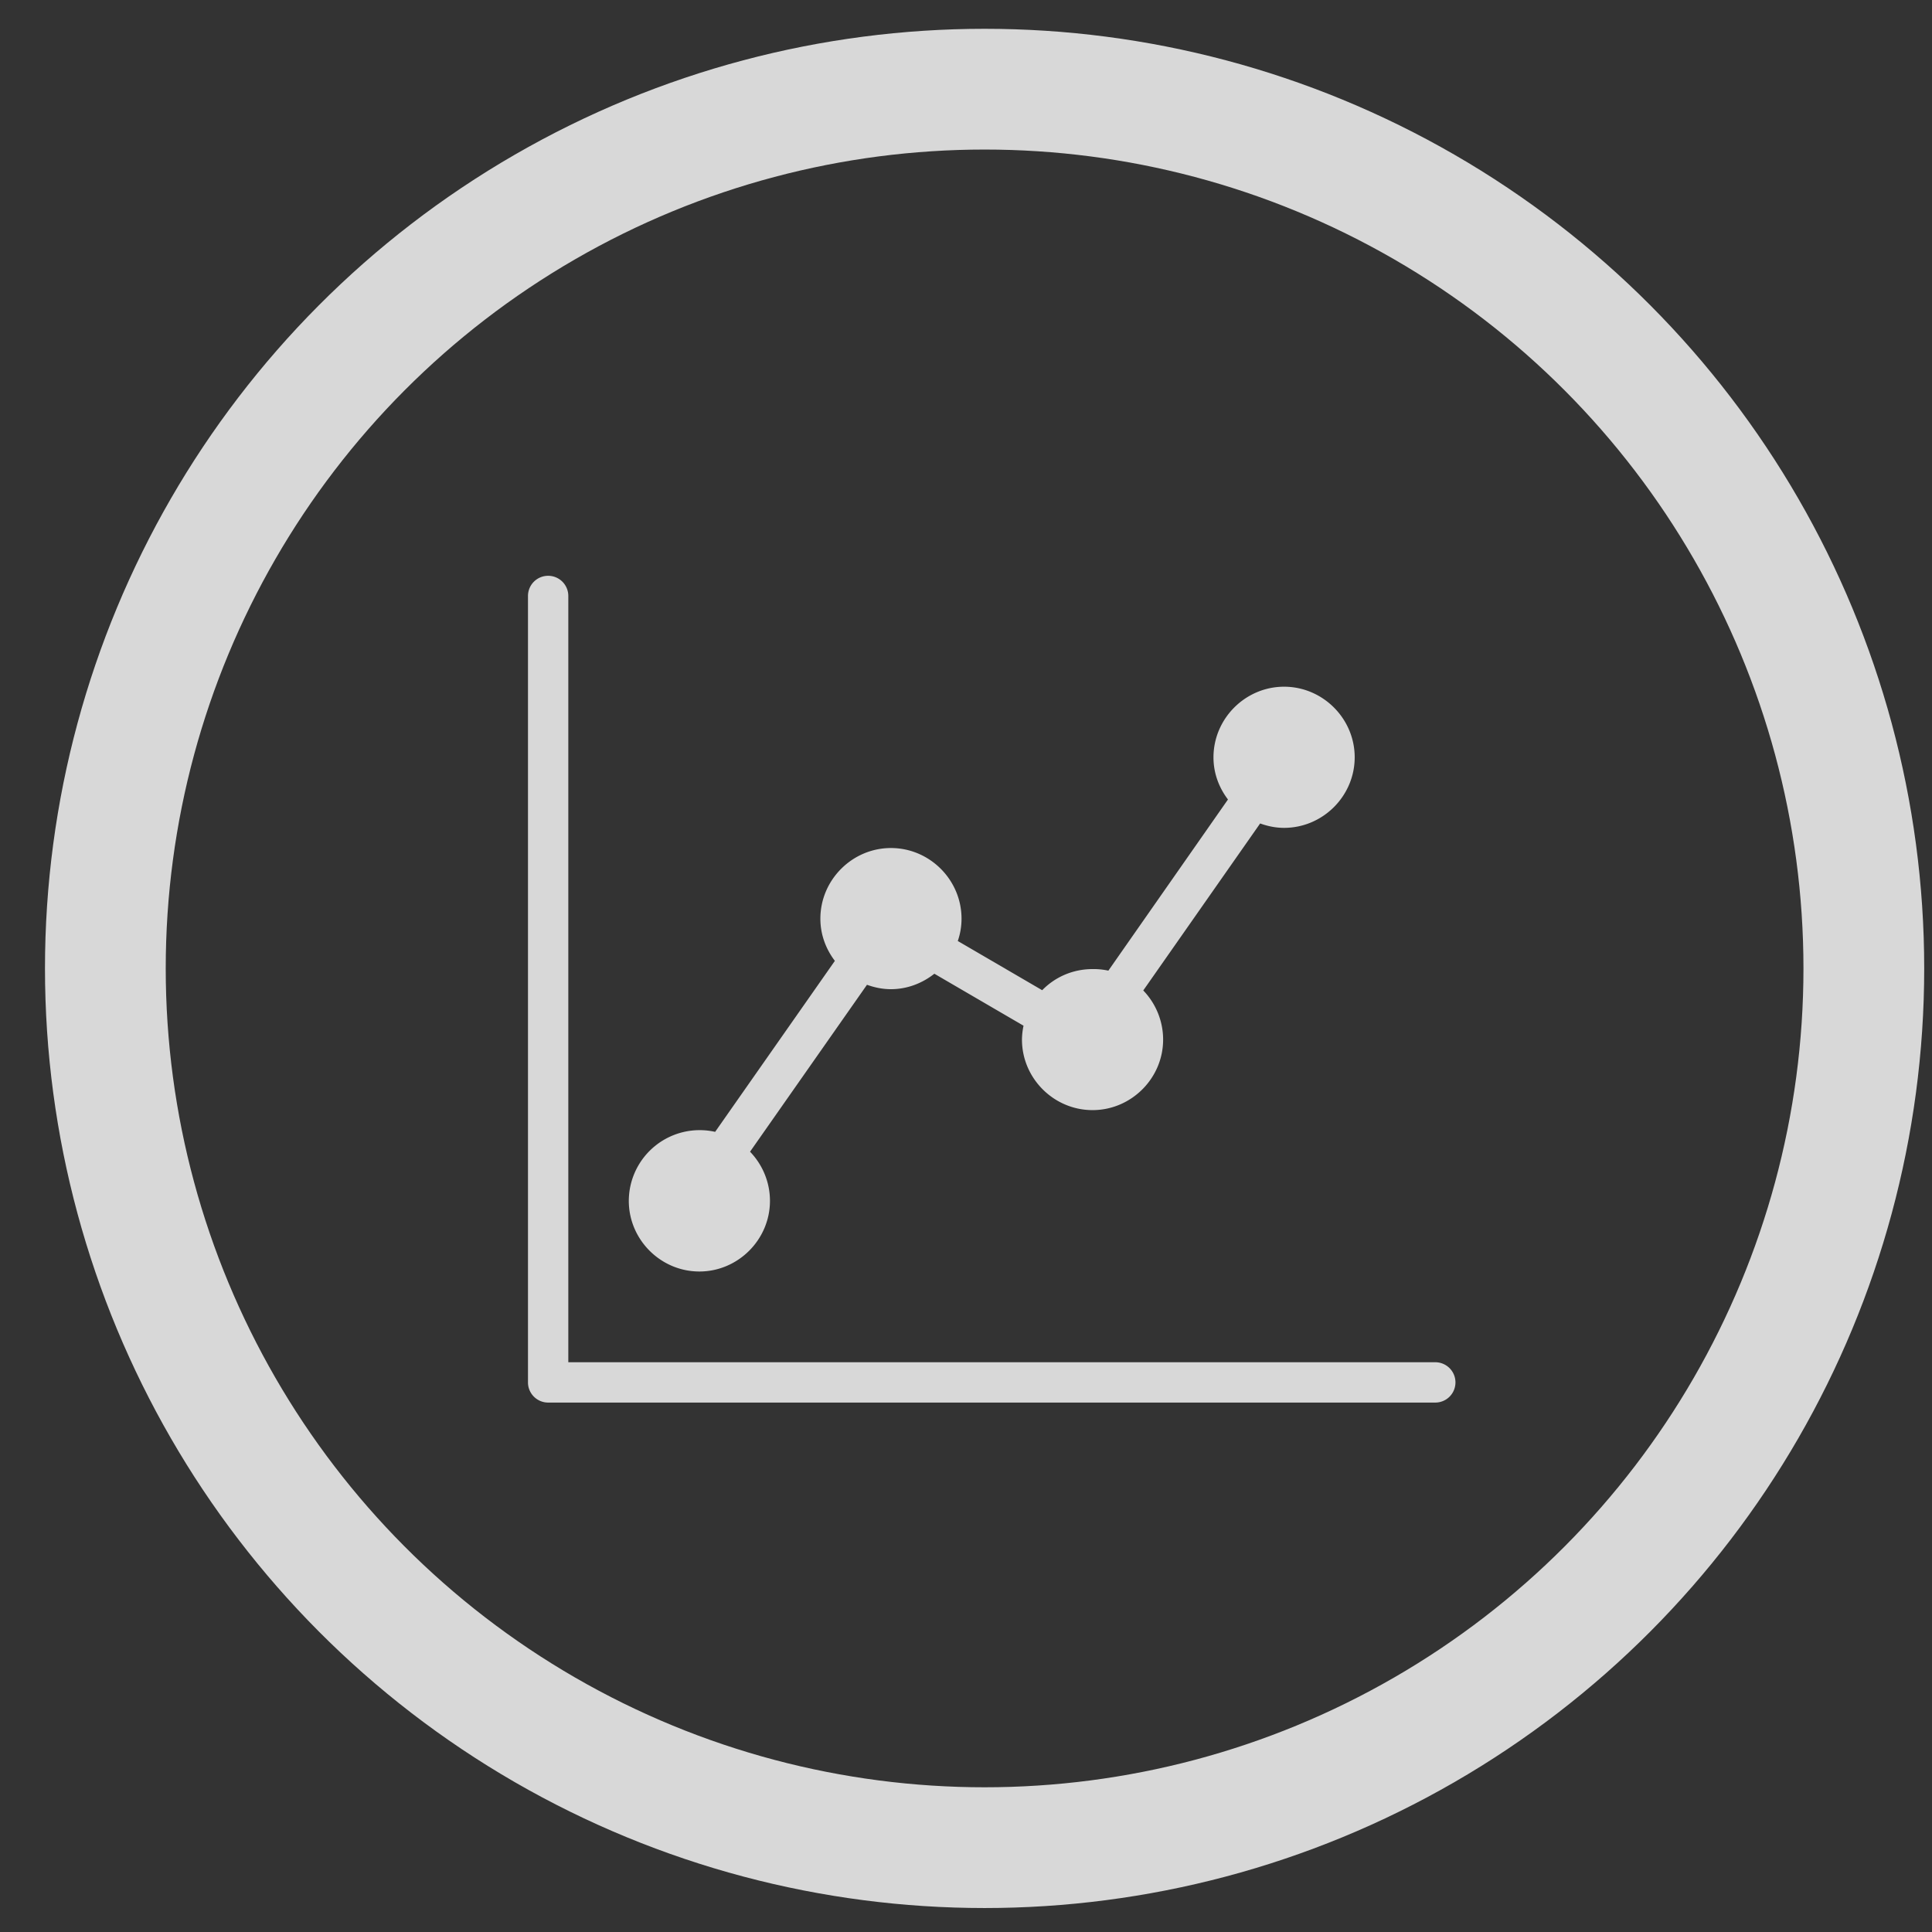 <svg xmlns="http://www.w3.org/2000/svg" width="32" height="32" viewBox="0 0 32 32">
    <rect x="0" y="0" width="32" height="32" fill="#333333" stroke="none"/>
    <g fill="none" fill-rule="evenodd" opacity=".806" transform="translate(1.745 1.477)">
        <path fill="#FFF" fill-rule="nonzero" d="M7.334 8.06A.334.334 0 0 0 7 8.394V21.42c0 .184.15.334.334.334h14.694a.334.334 0 1 0 0-.668H7.668V8.395a.334.334 0 0 0-.334-.335zm12.19 1.837c-.642 0-1.17.528-1.17 1.17 0 .263.091.502.24.698L16.613 14.6a1.156 1.156 0 0 0-.261-.026c-.326 0-.622.131-.835.35l-1.398-.815c.04-.117.062-.24.062-.37 0-.642-.527-1.17-1.169-1.17-.641 0-1.169.528-1.169 1.17 0 .263.091.503.24.699L10.1 17.27a1.174 1.174 0 0 0-1.43 1.143c0 .642.527 1.17 1.169 1.17.641 0 1.169-.528 1.169-1.17 0-.313-.126-.603-.33-.814l1.937-2.765c.124.045.257.073.396.073.272 0 .521-.099.72-.256l1.477.861a1.158 1.158 0 0 0-.026.23c0 .641.527 1.168 1.169 1.168.641 0 1.169-.527 1.169-1.168 0-.313-.126-.604-.329-.814l1.936-2.766c.124.045.257.073.396.073.642 0 1.17-.527 1.17-1.169 0-.641-.528-1.169-1.17-1.169z"/>
        <circle cx="14.563" cy="14.563" r="14.563" stroke="#FFF" stroke-width="2"/>
    </g>
</svg>
